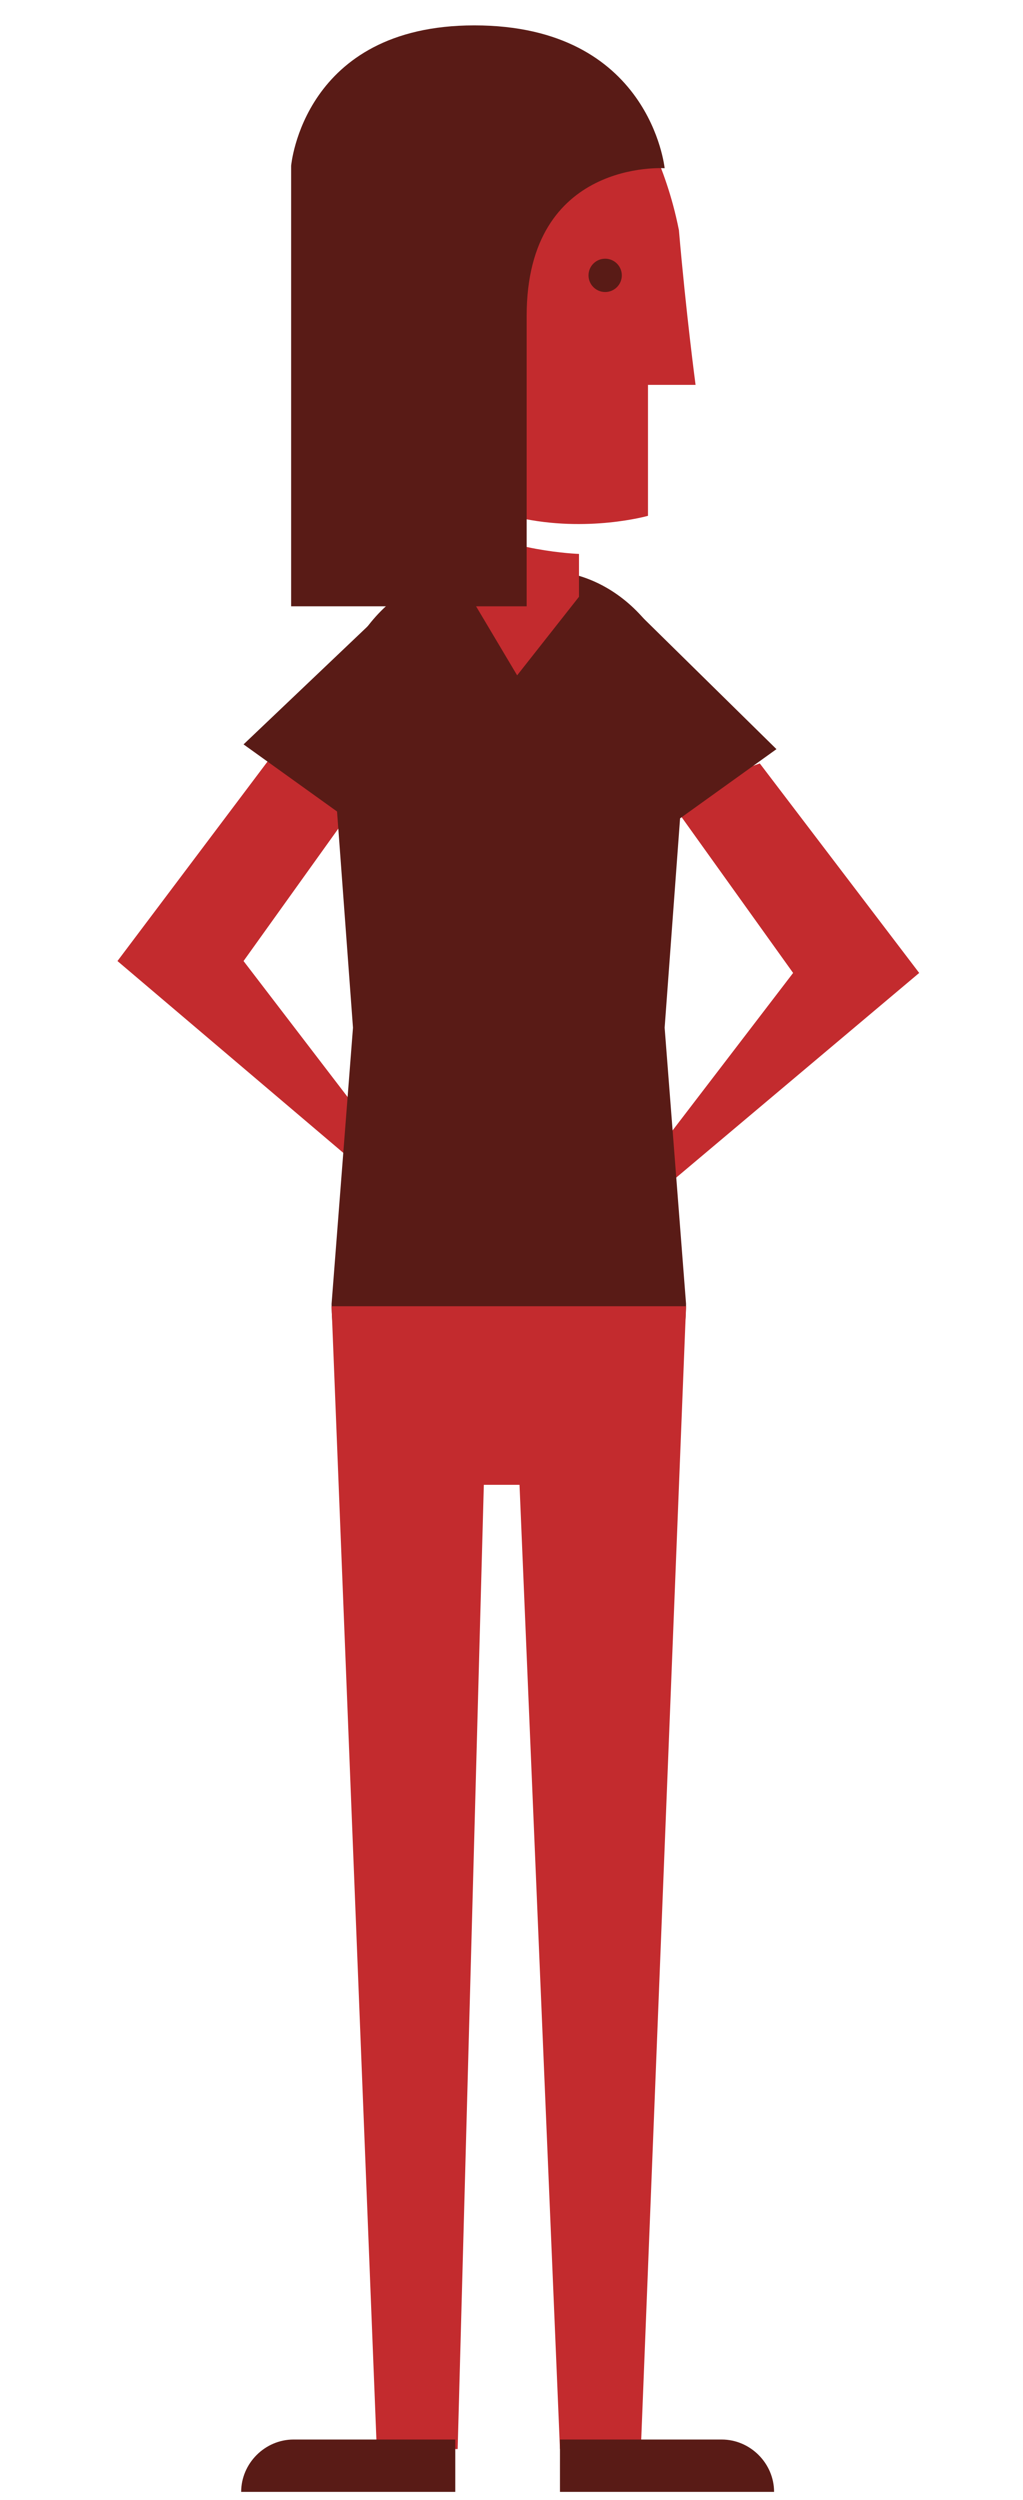 <?xml version="1.0" encoding="UTF-8" standalone="no"?>
<!-- Created with Inkscape (http://www.inkscape.org/) -->

<svg
   xmlns:dc="http://purl.org/dc/elements/1.1/"
   xmlns:cc="http://creativecommons.org/ns#"
   xmlns:rdf="http://www.w3.org/1999/02/22-rdf-syntax-ns#"
   xmlns:svg="http://www.w3.org/2000/svg"
   xmlns="http://www.w3.org/2000/svg"
   xmlns:sodipodi="http://sodipodi.sourceforge.net/DTD/sodipodi-0.dtd"
   xmlns:inkscape="http://www.inkscape.org/namespaces/inkscape"
   width="43"
   height="105"
   id="svg3526"
   version="1.1"
   inkscape:version="0.48.4 r9939"
   sodipodi:docname="male-face-right.svg">
  <defs
     id="defs3528" />
  <sodipodi:namedview
     id="base"
     pagecolor="#ffffff"
     bordercolor="#666666"
     borderopacity="1.0"
     inkscape:pageopacity="0.0"
     inkscape:pageshadow="2"
     inkscape:zoom="1.2851562"
     inkscape:cx="375"
     inkscape:cy="302.12766"
     inkscape:document-units="px"
     inkscape:current-layer="layer1"
     showgrid="false"
     inkscape:showpageshadow="false"
     inkscape:window-width="1920"
     inkscape:window-height="1137"
     inkscape:window-x="-8"
     inkscape:window-y="-8"
     inkscape:window-maximized="1" />
  <g
     inkscape:label="Layer 1"
     inkscape:groupmode="layer"
     id="layer1"
     transform="translate(0,-947.362)">
    <g
       transform="translate(-273.763,720.528)"
       id="g131">
      <polygon
         style="fill:#c32b2e"
         points="305.7,258.9 312.4,267.7 300.4,277.8 299.9,277.1 307.1,267.7 301.8,260.3 "
         id="polygon133" />
      <polygon
         style="fill:#c32b2e"
         points="285.4,258.3 278.7,267.2 290.6,277.3 291.2,276.6 284,267.2 289.3,259.8 "
         id="polygon135" />
      <path
         style="fill:#591b16"
         inkscape:connector-curvature="0"
         d="m 287.7,281.6 c 0,3.9 2.7,7 6,7 h 2.9 c 3.3,0 6,-3.1 6,-7 l -0.9,-11.6 0.9,-12.2 c 0,-3.9 -2.7,-7 -6,-7 h -2.9 c -3.3,0 -6,3.1 -6,7 l 0.9,12.2 -0.9,11.6 z"
         id="path137" />
      <polygon
         style="fill:#c32b2e"
         points="289.6,329.7 287.7,281.7 302.6,281.7 300.7,329.7 297.3,329.7 295.6,289.2 294.1,289.2 293,329.7 "
         id="polygon139" />
      <path
         style="fill:#c32b2e"
         inkscape:connector-curvature="0"
         d="m 288.5,233 0,0 c 1.3,-1 3.6,-3.6 6.4,-3.6 2.7,0 5.1,2.6 6.3,3.6 h 0 c 0.4,1 0.8,2 1.1,3.5 0.3,3.5 0.7,6.5 0.7,6.5 h -2 v 5.5 c 0,0 -10.2,2.9 -13,-8.1 0,0 -0.4,-1.4 -0.4,-3.5 0.1,-1.2 0,-1.9 0.9,-3.9 z"
         id="path141" />
      <path
         style="fill:#c32b2e"
         inkscape:connector-curvature="0"
         d="m 293,248.7 v 2.3 c 0,0 2,1.7 5.1,0.9 v -1.8 c 0,0 -3.1,-0.1 -5.1,-1.4 z"
         id="path143" />
      <circle
         d="m 299.9,238.4 c 0,0.387 -0.313,0.7 -0.7,0.7 -0.387,0 -0.7,-0.313 -0.7,-0.7 0,-0.387 0.313,-0.7 0.7,-0.7 0.387,0 0.7,0.313 0.7,0.7 z"
         style="fill:#591b16"
         sodipodi:ry="0.69999999"
         sodipodi:rx="0.69999999"
         sodipodi:cy="238.39999"
         sodipodi:cx="299.20001"
         cx="299.2"
         cy="238.4"
         r="0.7"
         id="circle145" />
      <path
         style="fill:#591b16"
         inkscape:connector-curvature="0"
         d="m 297.3,329.3 h 6.8 c 1.2,0 2.2,1 2.2,2.2 h -9 v -2.2 z"
         id="path147" />
      <path
         style="fill:#591b16"
         inkscape:connector-curvature="0"
         d="m 292.9,329.3 h -6.8 c -1.2,0 -2.2,1 -2.2,2.2 h 9 v -2.2 z"
         id="path149" />
      <polygon
         style="fill:#591b16"
         points="288.6,261.4 292.2,257.5 290.1,252.3 284,258.1 "
         id="polygon151" />
      <polygon
         style="fill:#591b16"
         points="301.8,261.6 298.2,257.7 300.5,252.5 306.4,258.3 "
         id="polygon153" />
      <polygon
         style="fill:#c32b2e"
         points="293,251 295.6,251 298.1,251.9 295.5,255.2 "
         id="polygon155" />
      <path
         style="fill:#591b16"
         inkscape:connector-curvature="0"
         d="m 301.7,233.9 c 0,0 -5.8,-0.4 -5.8,6.2 0,6.6 0,12.2 0,12.2 H 286 v -18.5 c 0,0 0.5,-5.9 7.7,-5.9 7.4,0 8,6 8,6 z"
         id="path157" />
    </g>
  </g>
</svg>

